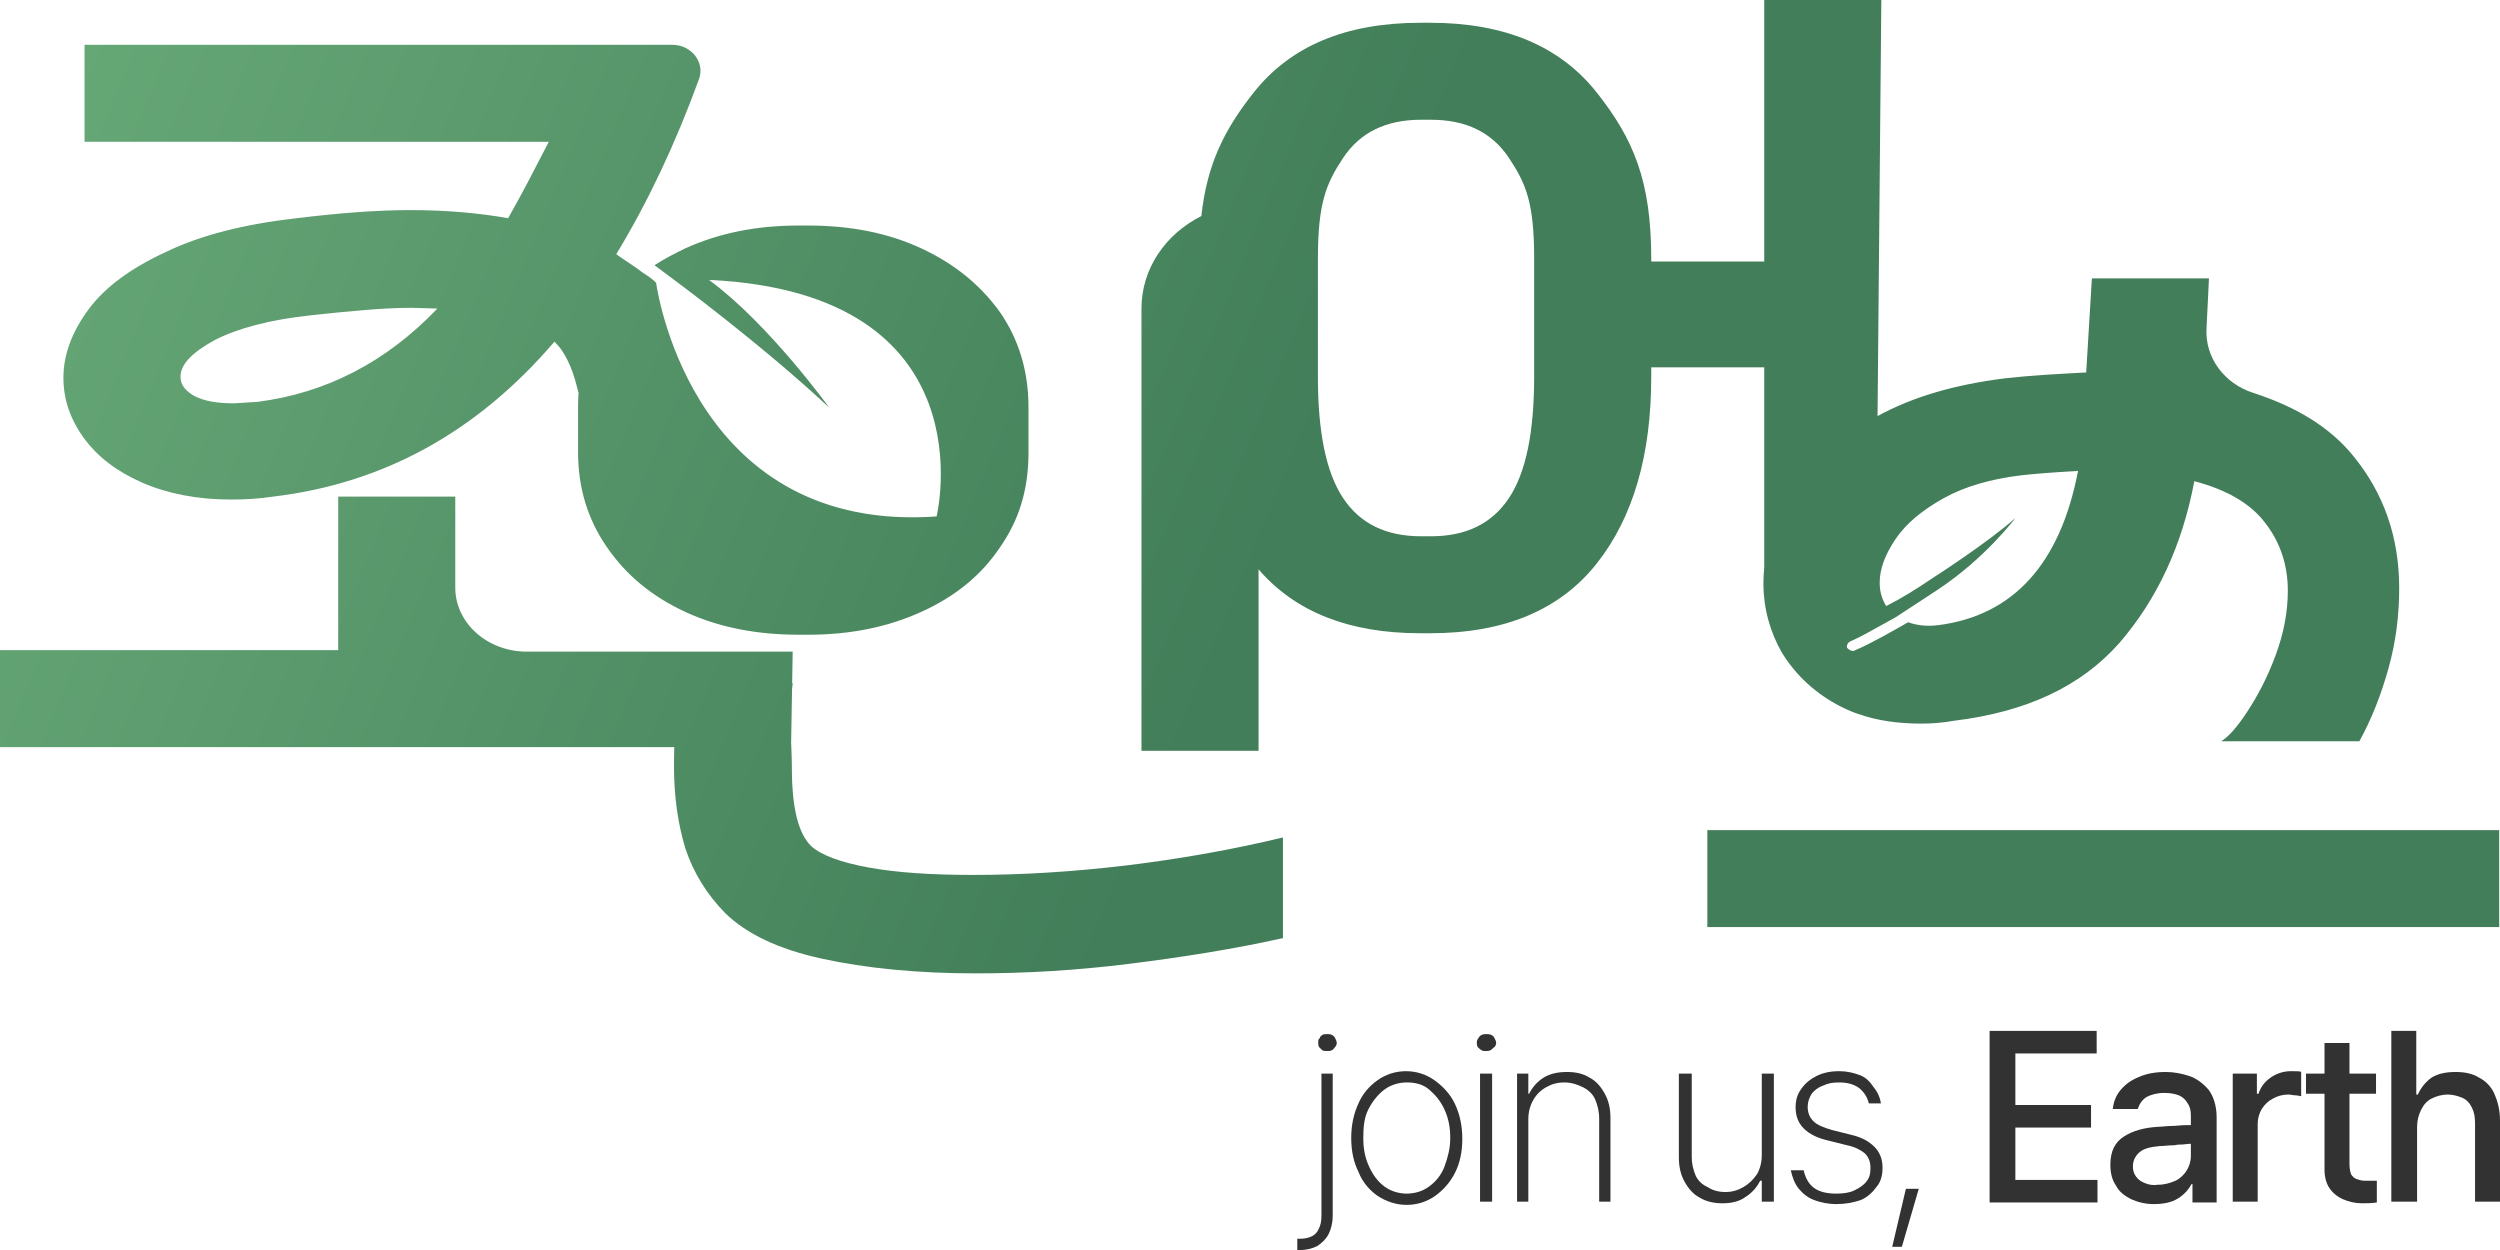 <svg width="178" height="89" viewBox="0 0 178 89" fill="none" xmlns="http://www.w3.org/2000/svg">
<path fill-rule="evenodd" clip-rule="evenodd" d="M125.614 0V18.621H117.568V18.411C117.568 12.867 116.294 9.886 113.69 6.59C111.085 3.295 107.148 1.621 101.823 1.621H101.128C95.803 1.621 91.866 3.295 89.261 6.59C87.175 9.23 85.942 11.668 85.535 15.384C82.984 16.667 81.273 19.124 81.273 21.968V53.456H89.609V40.538C92.211 43.556 96.034 45.087 101.128 45.087H101.823C107.148 45.087 111.085 43.413 113.69 40.118C116.294 36.823 117.568 32.377 117.568 26.832V26.153H125.614V40.411C125.575 40.783 125.556 41.156 125.556 41.53C125.556 43.309 126.019 44.983 126.887 46.499C127.548 47.553 128.34 48.442 129.297 49.182C130.857 50.409 132.329 50.841 132.329 50.841L132.33 50.84C133.652 51.307 135.13 51.521 136.786 51.521C137.538 51.521 138.291 51.468 139.159 51.312C144.311 50.684 148.19 48.853 150.91 45.767C153.573 42.681 155.367 38.863 156.236 34.26C158.609 34.888 160.288 35.882 161.33 37.294C162.372 38.654 162.893 40.275 162.893 42.053C162.893 43.57 162.603 45.087 162.024 46.656C161.446 48.225 160.751 49.533 159.998 50.684C159.246 51.834 158.609 52.514 158.146 52.776H167.987C168.855 51.207 169.55 49.428 170.071 47.545C170.592 45.663 170.823 43.779 170.823 41.897C170.823 38.235 169.723 35.097 167.524 32.429C165.903 30.442 163.529 28.977 160.461 27.983C158.32 27.303 156.988 25.42 157.104 23.381L157.278 19.824H148.942L148.537 26.519C146.569 26.623 144.601 26.728 142.748 26.937C139.189 27.383 136.199 28.249 133.681 29.626L133.95 0H125.614ZM109.232 26.832C109.232 30.755 108.653 33.632 107.438 35.463C106.222 37.294 104.37 38.183 101.881 38.183H101.186C98.697 38.183 96.845 37.294 95.629 35.463C94.413 33.632 93.835 30.755 93.835 26.832V18.411C93.835 14.489 94.413 13.076 95.629 11.246C96.845 9.415 98.697 8.526 101.186 8.526H101.881C104.37 8.526 106.222 9.415 107.438 11.246C108.653 13.076 109.232 14.436 109.232 18.411V26.832ZM21.129 15.535C24.139 15.169 26.801 14.959 29.233 14.959C31.78 14.959 34.095 15.169 36.179 15.535C37.184 13.765 38.014 12.152 38.745 10.731C38.857 10.515 38.966 10.303 39.073 10.095H6.02V3.191H47.872C49.203 3.191 50.188 4.394 49.782 5.597C48.104 10.2 46.136 14.384 43.878 18.098C44.191 18.324 44.489 18.523 44.763 18.706C45.125 18.948 45.445 19.162 45.701 19.372C46.149 19.654 46.564 19.955 46.715 20.137C46.889 21.341 49.667 37.974 66.686 36.771C66.686 36.771 70.564 20.87 50.477 19.928C54.703 23.014 59.045 29.029 59.045 29.029C54.24 24.531 47.931 19.876 47.931 19.876L46.599 18.882C47.236 18.464 48.046 18.045 48.799 17.679C51.23 16.581 53.893 16.058 56.845 16.058H57.54C60.55 16.058 63.213 16.581 65.586 17.679C67.959 18.778 69.812 20.294 71.201 22.23C72.532 24.165 73.227 26.414 73.227 28.977V32.272C73.227 34.783 72.59 36.98 71.201 38.967C69.87 40.955 68.017 42.472 65.586 43.57C63.155 44.669 60.492 45.192 57.54 45.192H56.845C53.893 45.192 51.172 44.669 48.799 43.57C46.425 42.472 44.573 40.955 43.184 38.915C41.852 36.98 41.158 34.731 41.158 32.22V28.977C41.158 28.637 41.169 28.301 41.192 27.972C41.161 27.851 41.13 27.732 41.099 27.617C40.694 25.943 40.115 25.054 39.768 24.636C39.71 24.584 39.667 24.531 39.623 24.479C39.58 24.427 39.536 24.374 39.479 24.322C33.979 30.756 27.322 34.417 19.45 35.358C18.408 35.515 17.424 35.568 16.44 35.568C14.066 35.568 11.925 35.149 10.13 34.365C8.336 33.58 6.946 32.534 5.962 31.174C4.978 29.814 4.515 28.402 4.515 26.885C4.515 25.211 5.152 23.59 6.31 22.02C7.467 20.451 9.32 19.091 11.809 17.941C14.298 16.738 17.424 15.953 21.129 15.535ZM16.671 28.716L18.35 28.611C23.212 27.983 27.496 25.787 31.143 21.968L29.291 21.916C27.438 21.916 25.123 22.125 22.228 22.439C19.218 22.753 16.903 23.381 15.282 24.217C13.661 25.107 12.851 25.943 12.851 26.833C12.851 27.408 13.198 27.826 13.835 28.192C14.53 28.559 15.456 28.716 16.671 28.716ZM32.416 35.358V41.844C32.416 44.303 34.616 46.342 37.395 46.395H56.439L56.401 48.64L56.44 48.644C56.423 48.786 56.407 48.926 56.394 49.066L56.329 52.861C56.334 52.98 56.338 53.096 56.343 53.212C56.363 53.745 56.382 54.245 56.382 54.711C56.382 57.536 56.845 59.366 57.771 60.256C58.466 60.883 59.855 61.406 61.881 61.772C63.907 62.139 66.396 62.295 69.291 62.295C72.648 62.295 76.295 62.086 80.231 61.615C84.11 61.145 87.872 60.465 91.345 59.628V66.794C87.814 67.578 84.168 68.154 80.405 68.624C76.642 69.095 72.995 69.304 69.464 69.304C65.296 69.304 61.65 68.938 58.524 68.258C55.398 67.578 53.14 66.48 51.635 65.015C50.304 63.655 49.378 62.139 48.799 60.413C48.278 58.686 47.988 56.751 47.988 54.554C47.988 54.13 47.995 53.677 48.011 53.194H0V46.29H24.081V35.358H32.416ZM177.943 59.105H121.562V66.009H177.943V59.105ZM134.176 44.39C133.358 44.848 132.384 45.395 131.75 45.663C131.518 45.767 131.46 46.029 131.518 46.133C131.634 46.238 131.75 46.343 131.923 46.343C131.981 46.343 132.039 46.343 132.097 46.29C133.11 45.878 134.876 44.866 135.612 44.444L135.612 44.444L135.613 44.443C135.683 44.403 135.744 44.369 135.793 44.34C135.818 44.326 135.84 44.313 135.86 44.303C136.439 44.512 137.133 44.616 138.001 44.512C143.327 43.832 146.684 40.17 147.958 33.528C146.163 33.632 144.832 33.737 143.906 33.842C141.764 34.103 139.912 34.626 138.407 35.463C136.902 36.3 135.744 37.241 134.991 38.34C134.239 39.438 133.834 40.484 133.834 41.478C133.834 42.158 134.007 42.681 134.297 43.152C135.339 42.629 136.439 41.949 137.596 41.164C137.596 41.164 141.59 38.601 143.501 36.875C143.501 36.875 141.359 39.752 137.944 42.001L134.991 43.936C134.757 44.063 134.477 44.221 134.176 44.39Z" fill="url(#paint0_linear_236_2850)"/>
<path d="M94.889 76.44V86.591C94.889 87.05 94.775 87.509 94.603 87.853C94.431 88.197 94.144 88.484 93.8 88.713C93.456 88.885 93.055 89 92.597 89C92.539 89 92.482 89 92.367 89V88.197C92.424 88.197 92.482 88.197 92.597 88.197C92.883 88.197 93.17 88.14 93.399 88.025C93.628 87.91 93.8 87.738 93.915 87.452C94.029 87.222 94.087 86.935 94.087 86.591V76.44H94.889ZM94.144 74.776C94.087 74.719 93.972 74.604 93.915 74.547C93.858 74.432 93.858 74.318 93.858 74.203C93.858 74.088 93.858 73.974 93.972 73.916C93.972 73.802 94.087 73.744 94.144 73.687C94.259 73.629 94.373 73.629 94.488 73.629C94.603 73.629 94.717 73.629 94.832 73.687C94.947 73.744 95.004 73.802 95.061 73.916C95.118 74.031 95.176 74.146 95.176 74.26C95.176 74.375 95.118 74.49 95.061 74.547C95.004 74.604 94.947 74.719 94.832 74.776C94.717 74.834 94.603 74.834 94.488 74.834C94.373 74.834 94.259 74.834 94.144 74.776Z" fill="#323232"/>
<path d="M98.099 85.157C97.525 84.756 97.01 84.182 96.723 83.437C96.379 82.749 96.207 81.946 96.207 81.028C96.207 80.11 96.379 79.307 96.723 78.562C97.01 77.874 97.525 77.3 98.099 76.898C98.672 76.497 99.359 76.268 100.105 76.268C100.85 76.268 101.538 76.497 102.111 76.898C102.684 77.3 103.257 77.874 103.601 78.619C103.945 79.365 104.117 80.168 104.117 81.085C104.117 82.003 103.945 82.806 103.601 83.494C103.257 84.182 102.741 84.756 102.168 85.157C101.595 85.559 100.907 85.788 100.162 85.788C99.417 85.788 98.729 85.559 98.099 85.157ZM101.767 84.469C102.225 84.125 102.627 83.666 102.856 83.035C103.085 82.404 103.257 81.773 103.257 81.028C103.257 80.282 103.143 79.651 102.856 79.02C102.569 78.39 102.225 77.988 101.767 77.587C101.308 77.185 100.735 77.07 100.162 77.07C99.589 77.07 99.016 77.243 98.557 77.587C98.099 77.931 97.697 78.447 97.411 79.02C97.124 79.594 97.067 80.282 97.067 81.028C97.067 81.773 97.181 82.404 97.468 83.035C97.755 83.666 98.099 84.125 98.557 84.469C99.016 84.813 99.589 84.985 100.162 84.985C100.735 84.985 101.308 84.813 101.767 84.469Z" fill="#323232"/>
<path d="M105.493 74.776C105.379 74.719 105.264 74.604 105.207 74.547C105.149 74.432 105.149 74.318 105.149 74.203C105.149 74.088 105.207 73.974 105.264 73.916C105.321 73.802 105.379 73.744 105.493 73.687C105.608 73.629 105.723 73.629 105.837 73.629C105.952 73.629 106.067 73.629 106.181 73.687C106.296 73.744 106.353 73.802 106.41 73.916C106.468 74.031 106.525 74.146 106.525 74.26C106.525 74.375 106.468 74.49 106.41 74.547C106.296 74.604 106.238 74.719 106.124 74.776C106.009 74.834 105.895 74.834 105.78 74.834C105.665 74.834 105.551 74.834 105.493 74.776ZM105.379 76.44H106.238V85.559H105.379V76.44Z" fill="#323232"/>
<path d="M108.817 85.559H108.015V76.44H108.817V77.874H108.874C109.104 77.415 109.448 77.013 109.906 76.726C110.365 76.44 110.938 76.325 111.568 76.325C112.199 76.325 112.715 76.44 113.173 76.726C113.632 76.956 113.976 77.357 114.262 77.874C114.549 78.39 114.664 78.963 114.664 79.594V85.559H113.861V79.651C113.861 79.135 113.746 78.676 113.574 78.275C113.403 77.874 113.059 77.587 112.715 77.415C112.371 77.243 111.912 77.07 111.396 77.07C110.881 77.07 110.479 77.185 110.078 77.415C109.677 77.644 109.39 77.931 109.161 78.332C108.932 78.734 108.817 79.193 108.817 79.709V85.559Z" fill="#323232"/>
<path d="M125.439 76.44H126.299V85.559H125.439V84.068H125.324C125.095 84.526 124.751 84.928 124.293 85.215C123.834 85.559 123.261 85.674 122.63 85.674C122.057 85.674 121.484 85.559 121.025 85.272C120.567 85.043 120.223 84.641 119.936 84.125C119.65 83.609 119.535 83.035 119.535 82.404V76.44H120.452V82.404C120.452 82.863 120.567 83.322 120.739 83.724C120.911 84.068 121.197 84.355 121.599 84.526C121.943 84.756 122.344 84.871 122.86 84.871C123.318 84.871 123.719 84.756 124.121 84.526C124.522 84.297 124.808 84.01 125.095 83.609C125.324 83.207 125.439 82.749 125.439 82.232V76.44Z" fill="#323232"/>
<path d="M132.375 77.472C131.974 77.185 131.515 77.07 130.942 77.07C130.483 77.07 130.14 77.128 129.796 77.3C129.452 77.415 129.165 77.644 128.993 77.874C128.821 78.16 128.707 78.447 128.707 78.791C128.707 79.193 128.821 79.537 129.108 79.823C129.394 80.11 129.853 80.282 130.426 80.454L131.802 80.799C132.547 80.971 133.063 81.257 133.464 81.659C133.865 82.06 134.037 82.576 134.037 83.15C134.037 83.666 133.923 84.125 133.636 84.469C133.349 84.871 133.005 85.215 132.49 85.444C131.974 85.616 131.401 85.731 130.77 85.731C130.14 85.731 129.624 85.616 129.165 85.444C128.707 85.272 128.363 84.985 128.076 84.641C127.79 84.297 127.618 83.838 127.503 83.322H128.42C128.535 83.838 128.764 84.297 129.165 84.584C129.566 84.871 130.082 84.985 130.77 84.985C131.229 84.985 131.687 84.928 132.031 84.756C132.375 84.584 132.662 84.412 132.891 84.125C133.12 83.838 133.177 83.552 133.177 83.15C133.177 82.749 133.063 82.404 132.776 82.118C132.49 81.888 132.088 81.659 131.515 81.544L130.14 81.2C129.394 81.028 128.821 80.741 128.42 80.34C128.019 79.938 127.847 79.422 127.847 78.849C127.847 78.332 127.961 77.931 128.248 77.529C128.535 77.128 128.879 76.841 129.337 76.612C129.796 76.382 130.312 76.268 130.942 76.268C131.515 76.268 131.974 76.382 132.432 76.554C132.891 76.726 133.177 77.07 133.407 77.415C133.693 77.759 133.865 78.16 133.923 78.562H133.063C132.948 78.103 132.719 77.759 132.375 77.472Z" fill="#323232"/>
<path d="M135.413 88.77H134.726L135.7 84.641H136.617L135.413 88.77Z" fill="#323232"/>
<path d="M141.66 73.4H149.283V75.006H143.494V78.676H148.882V80.282H143.494V84.01H149.341V85.616H141.66V73.4Z" fill="#323232"/>
<path d="M155.416 81.487C155.302 81.487 155.073 81.487 154.786 81.544C154.385 81.544 154.041 81.602 153.754 81.602C153.124 81.659 152.665 81.773 152.379 82.003C152.092 82.232 151.863 82.576 151.863 83.035C151.863 83.322 151.92 83.552 152.092 83.781C152.264 84.01 152.436 84.125 152.722 84.24C153.009 84.354 153.296 84.412 153.64 84.354C154.098 84.354 154.499 84.24 154.901 84.068C155.244 83.896 155.531 83.609 155.703 83.322C155.875 83.035 155.99 82.691 155.99 82.29V79.422C155.99 79.078 155.932 78.791 155.76 78.562C155.646 78.332 155.416 78.103 155.13 77.988C154.843 77.874 154.499 77.816 154.098 77.816C153.582 77.816 153.181 77.931 152.837 78.103C152.493 78.332 152.321 78.619 152.207 78.963H150.43C150.487 78.447 150.659 77.988 151.003 77.587C151.347 77.185 151.748 76.898 152.321 76.669C152.837 76.44 153.468 76.325 154.213 76.325C154.786 76.325 155.359 76.44 155.875 76.612C156.391 76.784 156.849 77.128 157.251 77.587C157.595 78.046 157.824 78.734 157.824 79.537V85.616H156.104V84.297H156.047C155.818 84.698 155.531 85.043 155.073 85.329C154.614 85.616 154.041 85.731 153.353 85.731C152.78 85.731 152.264 85.616 151.748 85.387C151.29 85.157 150.888 84.871 150.659 84.412C150.372 84.01 150.258 83.494 150.258 82.921C150.258 81.946 150.602 81.315 151.232 80.913C151.863 80.512 152.665 80.282 153.697 80.225C153.983 80.225 154.27 80.168 154.614 80.168C154.958 80.168 155.302 80.11 155.588 80.11C155.818 80.11 155.99 80.11 156.219 80.11V81.429C155.76 81.429 155.531 81.487 155.416 81.487Z" fill="#323232"/>
<path d="M158.971 76.44H160.69V77.874H160.805C160.977 77.357 161.263 77.013 161.665 76.726C162.066 76.44 162.582 76.268 163.098 76.268C163.499 76.268 163.785 76.268 163.843 76.325V78.046C163.728 78.046 163.613 77.988 163.442 77.988C163.27 77.988 163.098 77.931 162.926 77.931C162.524 77.931 162.123 78.046 161.837 78.218C161.493 78.39 161.263 78.619 161.034 78.963C160.862 79.25 160.748 79.651 160.748 79.996V85.559H158.971V76.44Z" fill="#323232"/>
<path d="M169.173 77.873H164.187V76.439H169.173V77.873ZM167.282 74.26V82.862C167.282 83.207 167.339 83.436 167.396 83.608C167.511 83.78 167.626 83.895 167.798 83.952C167.97 84.01 168.141 84.067 168.371 84.067C168.485 84.067 168.543 84.067 168.657 84.067C168.772 84.067 168.887 84.067 169.001 84.067H169.231V85.615C168.887 85.673 168.543 85.673 168.141 85.673C167.683 85.673 167.224 85.558 166.823 85.386C166.422 85.214 166.078 84.927 165.849 84.583C165.619 84.239 165.505 83.78 165.505 83.264V74.26H167.282Z" fill="#323232"/>
<path d="M172.039 85.559H170.262V73.4H172.039V77.931H172.153C172.382 77.414 172.726 77.013 173.128 76.726C173.586 76.439 174.159 76.325 174.847 76.325C175.478 76.325 176.051 76.439 176.509 76.726C176.968 76.956 177.369 77.357 177.598 77.873C177.828 78.389 178 79.02 178 79.766V85.559H176.223V79.995C176.223 79.537 176.165 79.192 175.994 78.848C175.822 78.504 175.592 78.275 175.306 78.16C175.019 78.045 174.675 77.931 174.274 77.931C173.873 77.931 173.472 78.045 173.128 78.217C172.784 78.389 172.554 78.676 172.382 79.02C172.211 79.364 172.096 79.766 172.096 80.225V85.559H172.039Z" fill="#323232"/>
<defs>
<linearGradient id="paint0_linear_236_2850" x1="92.423" y1="35.491" x2="7.34" y2="0.166" gradientUnits="userSpaceOnUse">
<stop stop-color="#417E59"/>
<stop offset="1" stop-color="#66A776"/>
</linearGradient>
</defs>
</svg>
